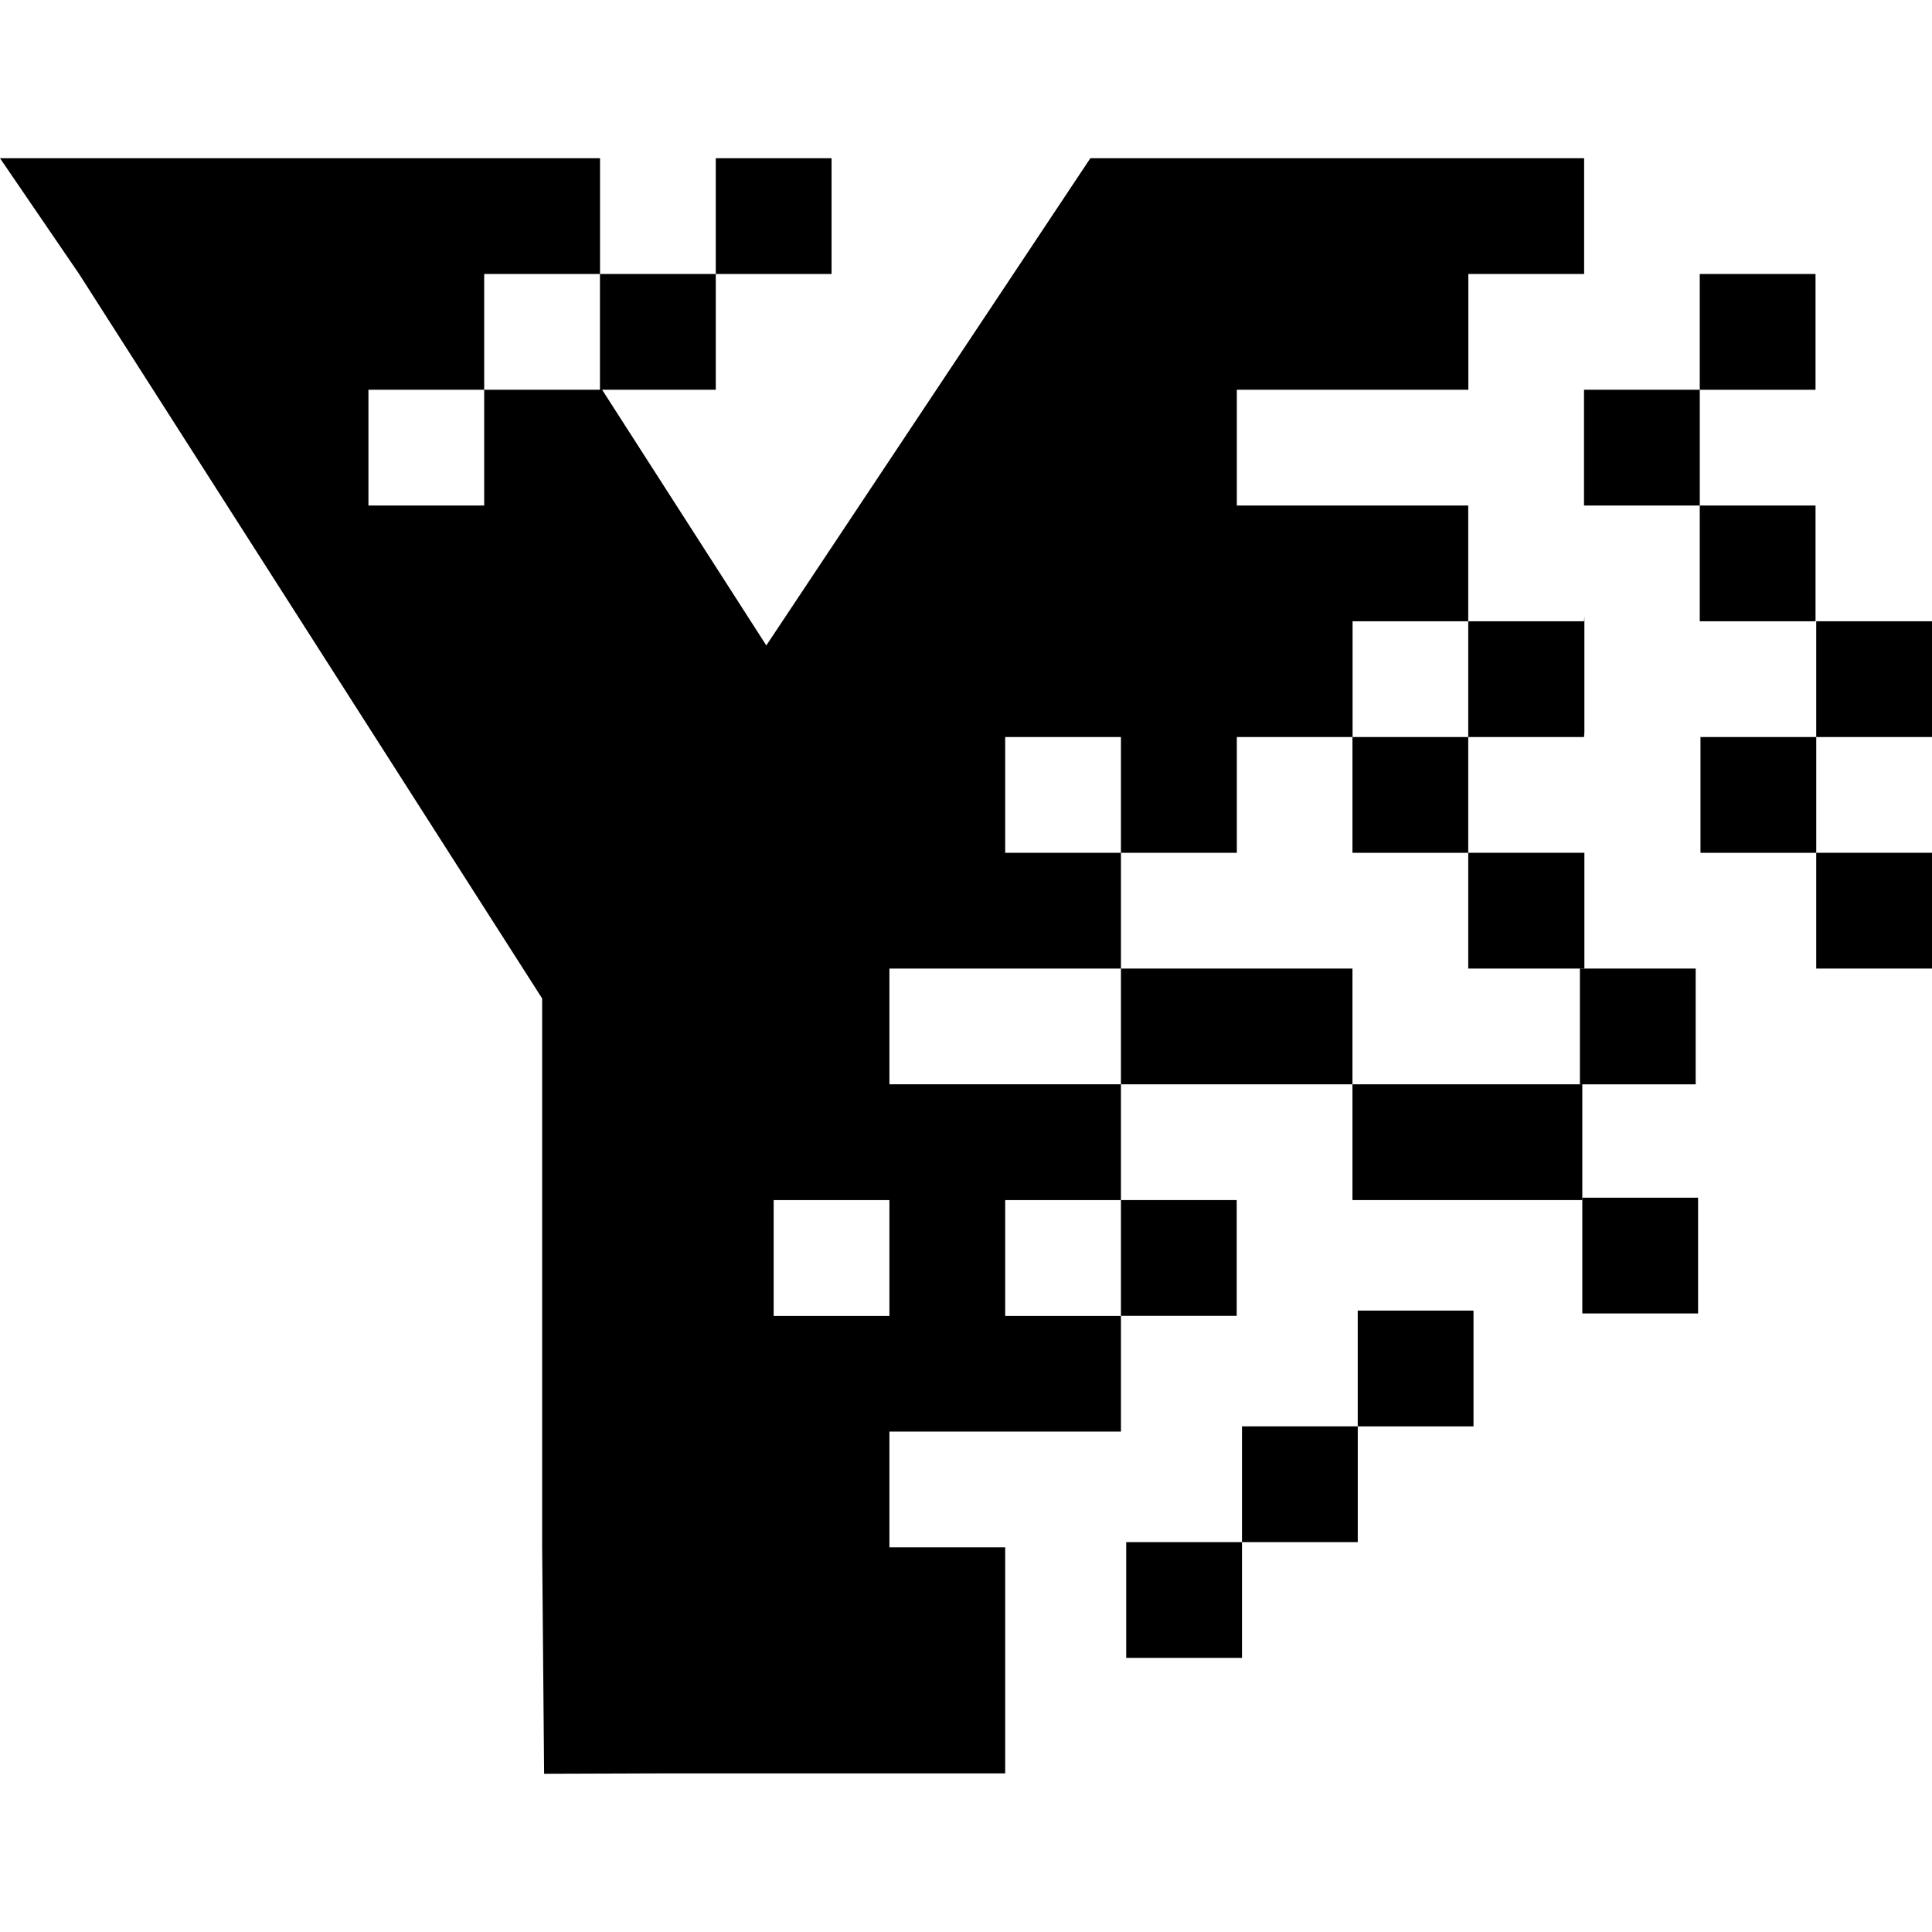 <svg xmlns="http://www.w3.org/2000/svg" width="50" height="50" viewBox="0 0 806.02 674"><g id="Layer_2" data-name="Layer 2"><g id="Layer_1-2" data-name="Layer 1"><rect x="298.62" width="48.3" height="48.3"/><rect x="709.13" y="48.3" width="48.3" height="48.3"/><rect x="660.84" y="96.59" width="48.3" height="48.3"/><rect x="709.13" y="144.89" width="48.3" height="48.3"/><polygon points="660.84 241.48 661 239.48 661 191.18 660.84 193.18 612.54 193.18 612.54 241.48 660.84 241.48"/><rect x="564.24" y="241.48" width="48.3" height="48.3"/><polygon points="660.84 289.77 612.54 289.77 612.54 338.07 660.84 338.07 661 338.07 661 289.77 660.84 289.77"/><rect x="659.13" y="338.07" width="48.3" height="48.3"/><rect x="709.43" y="241.48" width="48.3" height="48.3"/><rect x="757.72" y="289.77" width="48.3" height="48.3"/><rect x="757.72" y="193.18" width="48.3" height="48.3"/><rect x="566.44" y="480.76" width="48.3" height="48.3"/><rect x="518.15" y="529.05" width="48.3" height="48.3"/><rect x="469.85" y="577.35" width="48.3" height="48.3"/><polygon points="612.54 386.36 611.84 386.36 564.24 386.36 564.24 434.66 611.84 434.66 612.54 434.66 660.13 434.66 660.13 386.36 612.54 386.36"/><polygon points="515.95 386.36 564.24 386.36 564.24 338.07 515.95 338.07 467.65 338.07 467.65 386.36 515.95 386.36"/><rect x="467.65" y="434.66" width="48.3" height="48.3"/><rect x="660.13" y="433.66" width="48.3" height="48.3"/><path d="M612.54,193.18V144.89H516V96.59h96.59V48.3h48.3V0h-206L319.7,203.26,251.2,96.59h47.42V48.3H250.33V0H0L33,48.3,226.18,350.54v229L227,674l47.47-.16H419.36v-94.3h-48.3V531.25h96.59V483H419.36V434.66h48.29v-48.3H371.06V338.07h96.59v-48.3H419.36V241.48h48.29v48.29H516V241.48h48.29v-48.3ZM250.33,96.59H202v48.3H153.71V96.59H202V48.3h48.3V96.59ZM371.06,483H322.77V434.66h48.29Z"/></g></g></svg> 